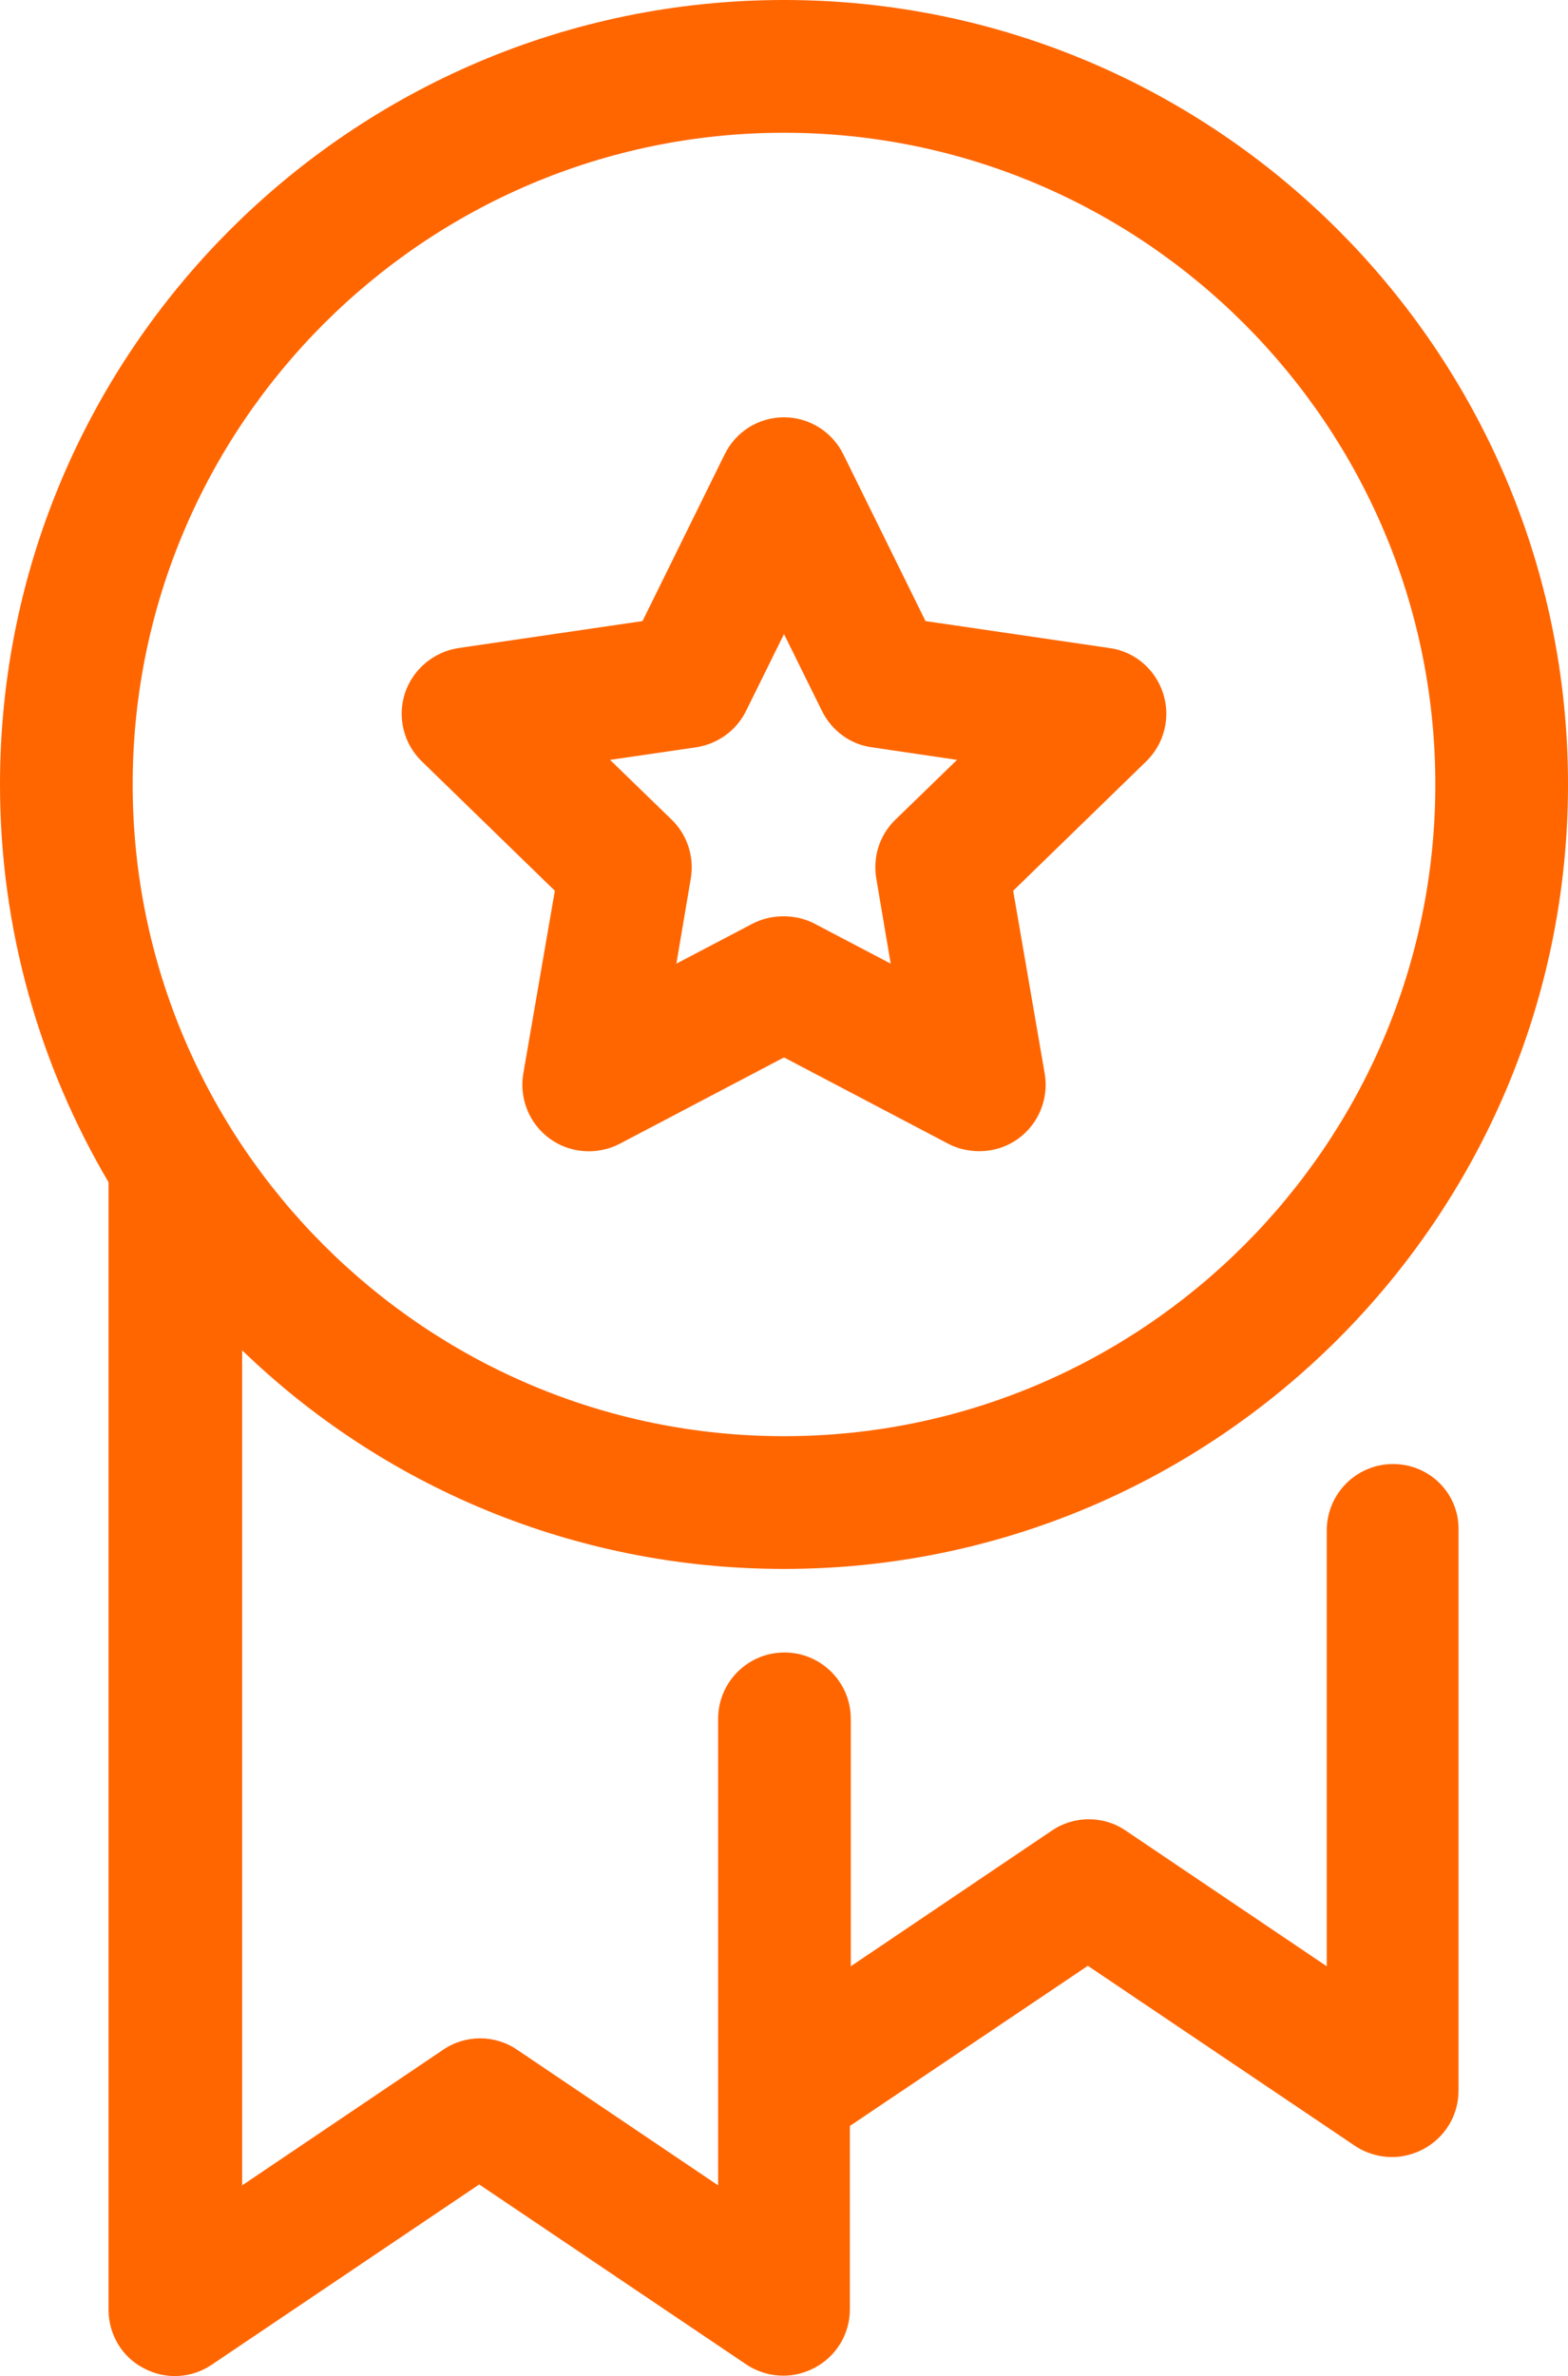 <?xml version="1.0" encoding="utf-8"?>
<!-- Generator: Adobe Illustrator 21.0.0, SVG Export Plug-In . SVG Version: 6.00 Build 0)  -->
<svg version="1.1" id="Layer_1" xmlns="http://www.w3.org/2000/svg" xmlns:xlink="http://www.w3.org/1999/xlink" x="0px" y="0px"
	 viewBox="0 0 338 511.9" style="enable-background:new 0 0 338 511.9;" xml:space="preserve">
<style type="text/css">
	.st0{fill:#FF6600;}
</style>
<g>
	<path class="st0" d="M300.3,315.4c-7.9,0-14.3,6.4-14.3,14.3v93.9l-43.3-29.2c-4.8-3.3-11.2-3.3-16,0l-43.3,29.2v-53.3
		c0-7.9-6.4-14.3-14.3-14.3s-14.3,6.4-14.3,14.3v100.5l-43.3-29.2c-4.8-3.3-11.2-3.3-16,0l-43.3,29.2V290.9
		C82.4,320.1,123.7,338,169,338c93.2,0,169-75.8,169-169S262.2,0,169,0S0,75.8,0,169c0,31.3,8.6,60.6,23.4,85.7v242.9
		c0,5.3,2.9,10.2,7.6,12.6c4.7,2.5,10.3,2.2,14.7-0.8l57.6-38.8l57.6,38.8c2.4,1.6,5.2,2.4,8,2.4c2.3,0,4.6-0.6,6.7-1.7
		c4.7-2.5,7.6-7.3,7.6-12.6V458l51.3-34.5l57.6,38.8c2.4,1.6,5.2,2.4,8,2.4c2.3,0,4.6-0.6,6.7-1.7c4.7-2.5,7.6-7.3,7.6-12.6V329.7
		C314.6,321.8,308.2,315.4,300.3,315.4z M169,28.6c77.4,0,140.4,63,140.4,140.4s-63,140.4-140.4,140.4S28.6,246.4,28.6,169
		S91.6,28.6,169,28.6z"/>
	<path class="st0" d="M119.6,191.9l-6.8,39.4c-0.9,5.4,1.3,10.8,5.7,14s10.3,3.6,15.1,1.1l35.4-18.6l35.4,18.6
		c2.1,1.1,4.4,1.6,6.7,1.6c3,0,5.9-0.9,8.4-2.7c4.4-3.2,6.6-8.6,5.7-14l-6.8-39.4l28.7-27.9c3.9-3.8,5.3-9.5,3.6-14.7
		c-1.7-5.2-6.2-9-11.6-9.7l-39.6-5.8l-17.7-35.9c-2.4-4.9-7.4-8-12.8-8c-5.5,0-10.4,3.1-12.8,8l-17.7,35.9l-39.6,5.8
		c-5.4,0.8-9.9,4.6-11.6,9.7c-1.7,5.2-0.3,10.9,3.6,14.7L119.6,191.9z M150,161c4.7-0.7,8.7-3.6,10.8-7.8l8.2-16.6l8.2,16.6
		c2.1,4.2,6.1,7.2,10.8,7.8l18.3,2.7L193,176.6c-3.4,3.3-4.9,8-4.1,12.7l3.1,18.3l-16.4-8.6c-2.1-1.1-4.4-1.6-6.7-1.6
		s-4.6,0.5-6.7,1.6l-16.4,8.6l3.1-18.3c0.8-4.6-0.7-9.4-4.1-12.7l-13.3-12.9L150,161z"/>
</g>
</svg>
